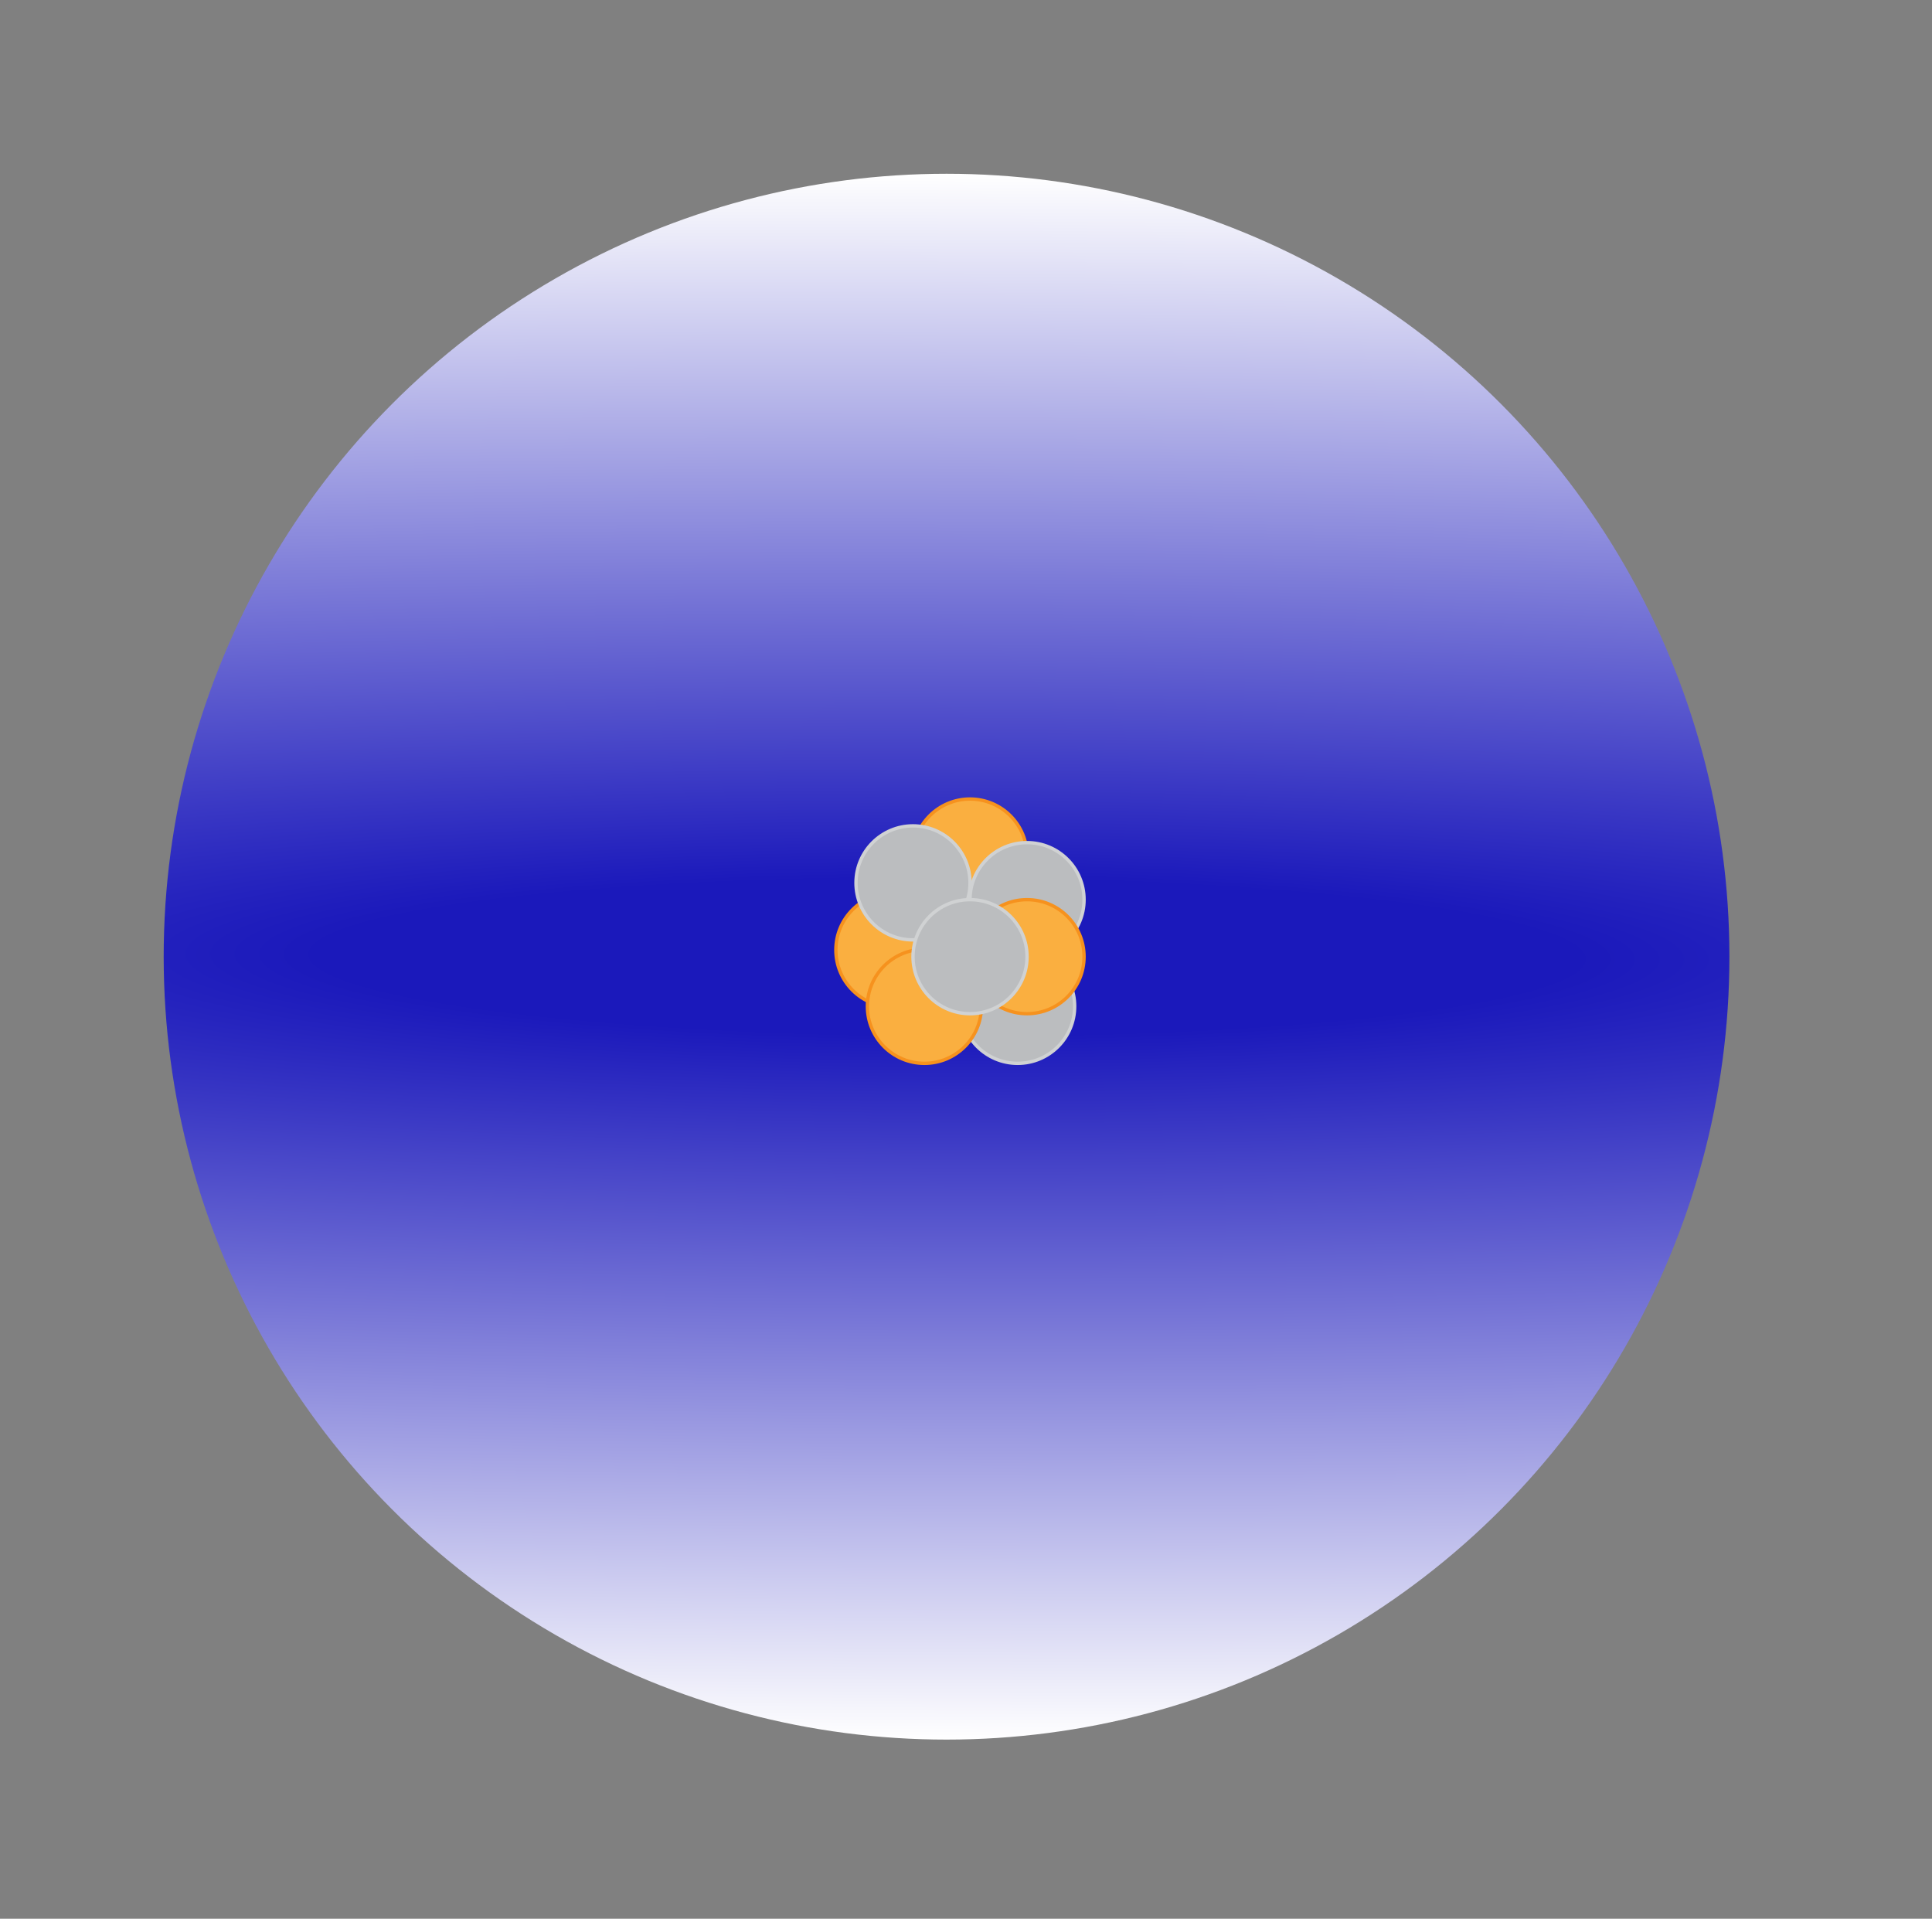 <?xml version="1.0" encoding="utf-8"?>
<!-- Generator: Adobe Illustrator 19.1.0, SVG Export Plug-In . SVG Version: 6.00 Build 0)  -->
<svg version="1.1" id="Layer_1" xmlns="http://www.w3.org/2000/svg" xmlns:xlink="http://www.w3.org/1999/xlink" x="0px" y="0px"
	 viewBox="-335 138 288 286" style="enable-background:new -335 138 288 286;" xml:space="preserve">
<rect x="-335" y="138" width="288" height="286" fill="#808080" stroke="none"/>
<style type="text/css">
	.st0{fill:url(#SVGID_1_);}
	.st1{fill:#FAAF40;stroke:#F6921E;stroke-width:0.5;stroke-miterlimit:10;}
	.st2{fill:#BBBDBF;stroke:#D0D2D3;stroke-width:0.5;stroke-miterlimit:10;}
</style>
<radialGradient id="SVGID_1_" cx="-433.49" cy="500.357" r="116.741" gradientTransform="matrix(-3.879010e-03 1 8 3.103208e-02 -4198.388 698.563)" gradientUnits="userSpaceOnUse">
	<stop  offset="0.1" style="stop-color:#1B19BB"/>
	<stop  offset="1" style="stop-color:#FFFFFF"/>
</radialGradient>
<circle class="st0" cx="-193.9" cy="280.6" r="116.7"/>
<g>
	<circle class="st1" cx="-201.9" cy="279.6" r="8.5"/>
	<circle class="st1" cx="-190.4" cy="265.6" r="8.5"/>
	<circle class="st2" cx="-181.9" cy="272.1" r="8.5"/>
	<circle class="st2" cx="-198.9" cy="269.6" r="8.5"/>
	<circle class="st2" cx="-183.3" cy="288" r="8.5"/>
	<circle class="st1" cx="-197.2" cy="288" r="8.5"/>
	<circle class="st1" cx="-181.9" cy="280.6" r="8.5"/>
	<circle class="st2" cx="-190.4" cy="280.6" r="8.5"/>
	
		<animateTransform  type="rotate" fill="remove" 
                                   attributeName="transform" attributeType="XML" 
                                   from="360 -193.9 280.6" 
                                   repeatCount="indefinite" 
                                   to="0-193.9 280.6" 
                                   dur="8.0s" 
                                   calcMode="linear" 
                                   accumulate="none" additive="replace" restart="always">
		</animateTransform>
</g>
</svg>
